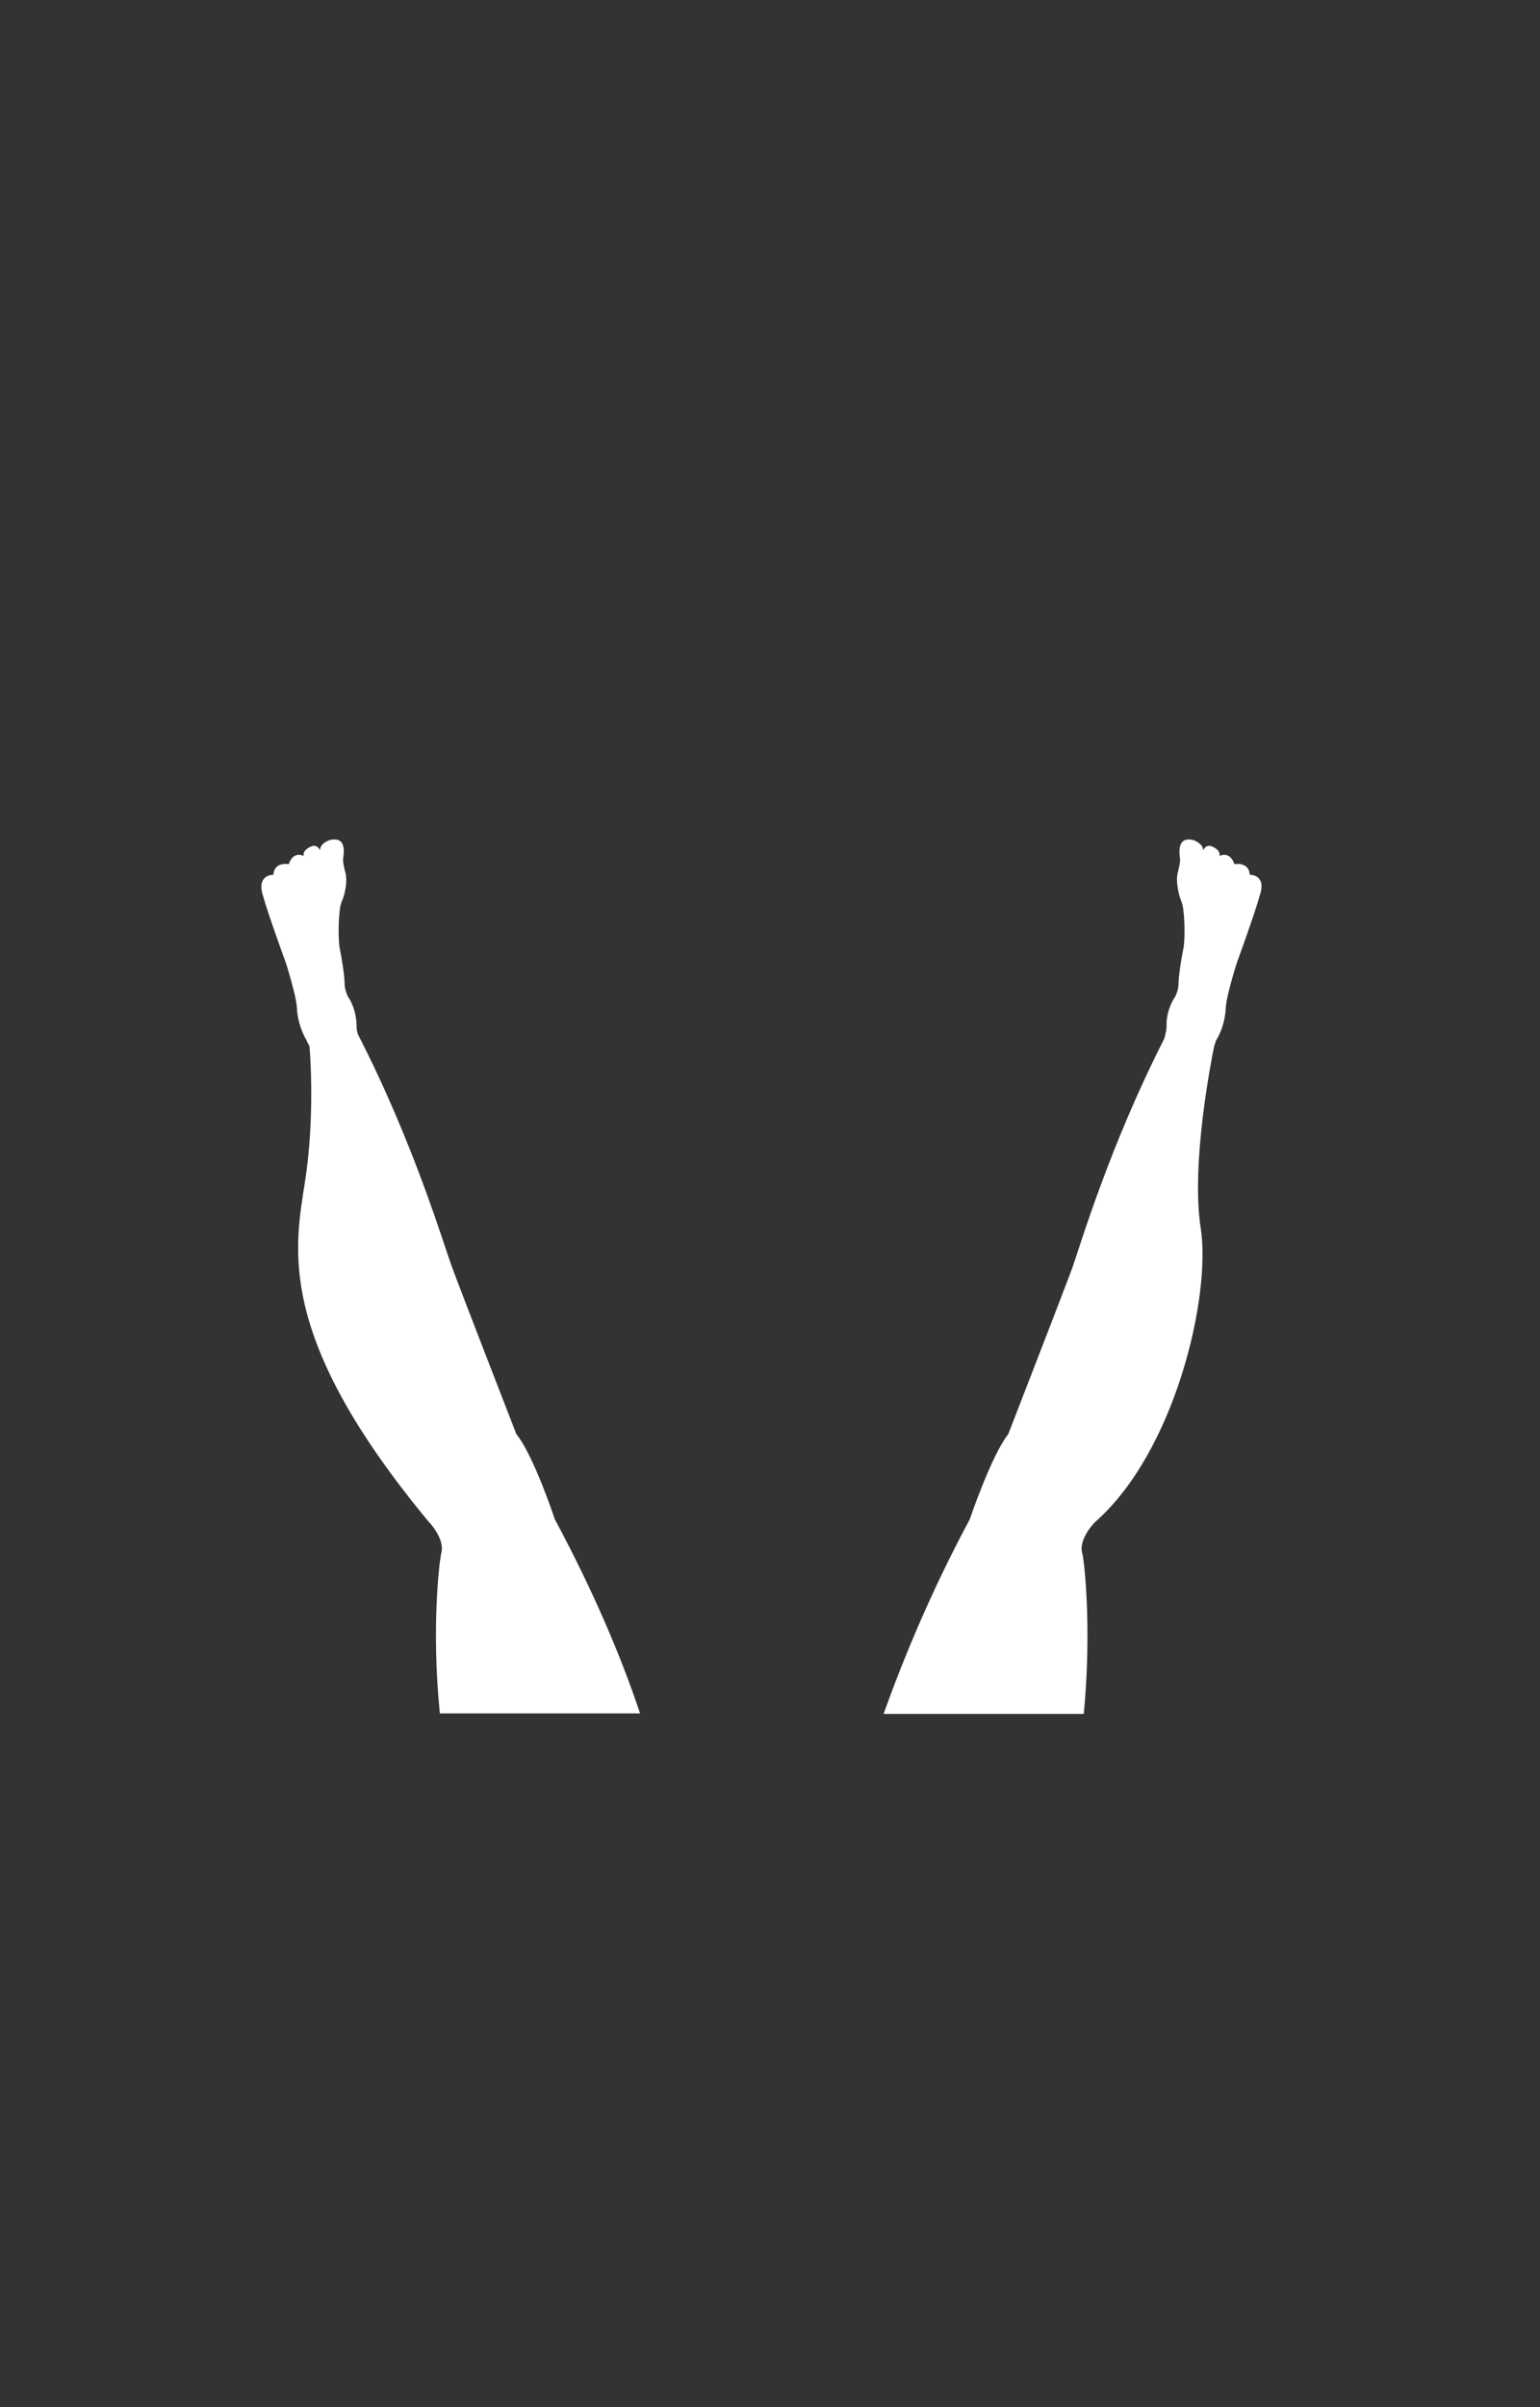 <?xml version="1.0" encoding="utf-8"?>
<!-- Generator: Adobe Illustrator 18.1.1, SVG Export Plug-In . SVG Version: 6.00 Build 0)  -->
<svg version="1.1" id="Layer_1" xmlns="http://www.w3.org/2000/svg" xmlns:xlink="http://www.w3.org/1999/xlink" x="0px" y="0px"
	 viewBox="0 0 320 500" enable-background="new 0 0 320 500" xml:space="preserve">
<rect x="0" y="0" width="320" height="500" fill="#333333" stroke="none"/>
<path fill="#FFFFFF" d="M259.7,181.7c-0.2-2.8-3.2-2.2-3.2-2.2c-1-2.9-3.1-1.7-3.1-1.7c0.3-1.3-1.6-2-1.6-2
	c-1.2-0.5-1.8,0.8-1.8,0.8c0-1.4-2-2.1-2-2.1c-3.6-0.9-2.9,3-2.8,3.8s-0.4,2.7-0.4,2.7c-0.6,1.8,0.1,4.9,0.7,6.3
	c0.7,1.5,0.8,7.8,0.4,9.7s-1,5.7-1,7.2c0,1.5-0.7,2.8-0.7,2.8c-1.4,2.1-1.9,4.5-1.8,6.3c0,0.5-0.2,1.5-0.5,2.5
	c-11.4,22.4-17.4,42.8-19.1,47.6c-1.8,4.9-13.3,34.5-13.3,34.5c-3.5,4.4-8,17.7-8,17.7c-8,14.9-13.7,28.7-17.9,40.4h41.6
	c1.7-17.7,0.1-31.9-0.3-33.3c-0.9-3.1,2.7-6.6,2.7-6.6c16.6-14.6,24.1-46.9,21.9-61c-2.1-13.4,2.3-35.4,2.8-37.8
	c0.2-0.7,0.4-1.2,0.4-1.2c1-1.6,1.9-4.1,2-6.7c0.1-2.5,2.3-9.4,2.3-9.4s3.7-10.1,4.8-14.1C263.2,181.6,259.7,181.7,259.7,181.7z"/>
<path fill="#FFFFFF" d="M115.3,315.6c0,0-4.4-13.3-8-17.7c0,0-11.5-29.6-13.3-34.5c-1.8-4.8-7.9-25.7-19.6-48.5
	c-0.2-0.5-0.3-1.1-0.3-1.6c0-1.8-0.4-4.2-1.8-6.3c0,0-0.7-1.3-0.7-2.8c0-1.5-0.6-5.3-1-7.2c-0.4-1.9-0.3-8.2,0.4-9.7
	c0.7-1.5,1.3-4.5,0.7-6.3c0,0-0.5-1.9-0.4-2.7c0.1-0.8,0.9-4.7-2.8-3.8c0,0-2,0.6-2,2.1c0,0-0.6-1.3-1.8-0.8c0,0-1.9,0.7-1.6,2
	c0,0-2.1-1.2-3.1,1.7c0,0-3-0.6-3.2,2.2c0,0-3.5-0.1-2.2,4.2c1.1,4,4.8,14.1,4.8,14.1s2.2,6.9,2.3,9.4s1,5,2,6.7
	c0,0,0.2,0.5,0.6,1.2c0.2,2,1.1,15-0.9,28c-2.2,14.1-6.2,32.3,25.6,70.7c0,0,3.5,3.5,2.7,6.6c-0.4,1.5-2.1,15.6-0.3,33.3h41.6
	C129.1,344.2,123.3,330.5,115.3,315.6z"/>
</svg>
